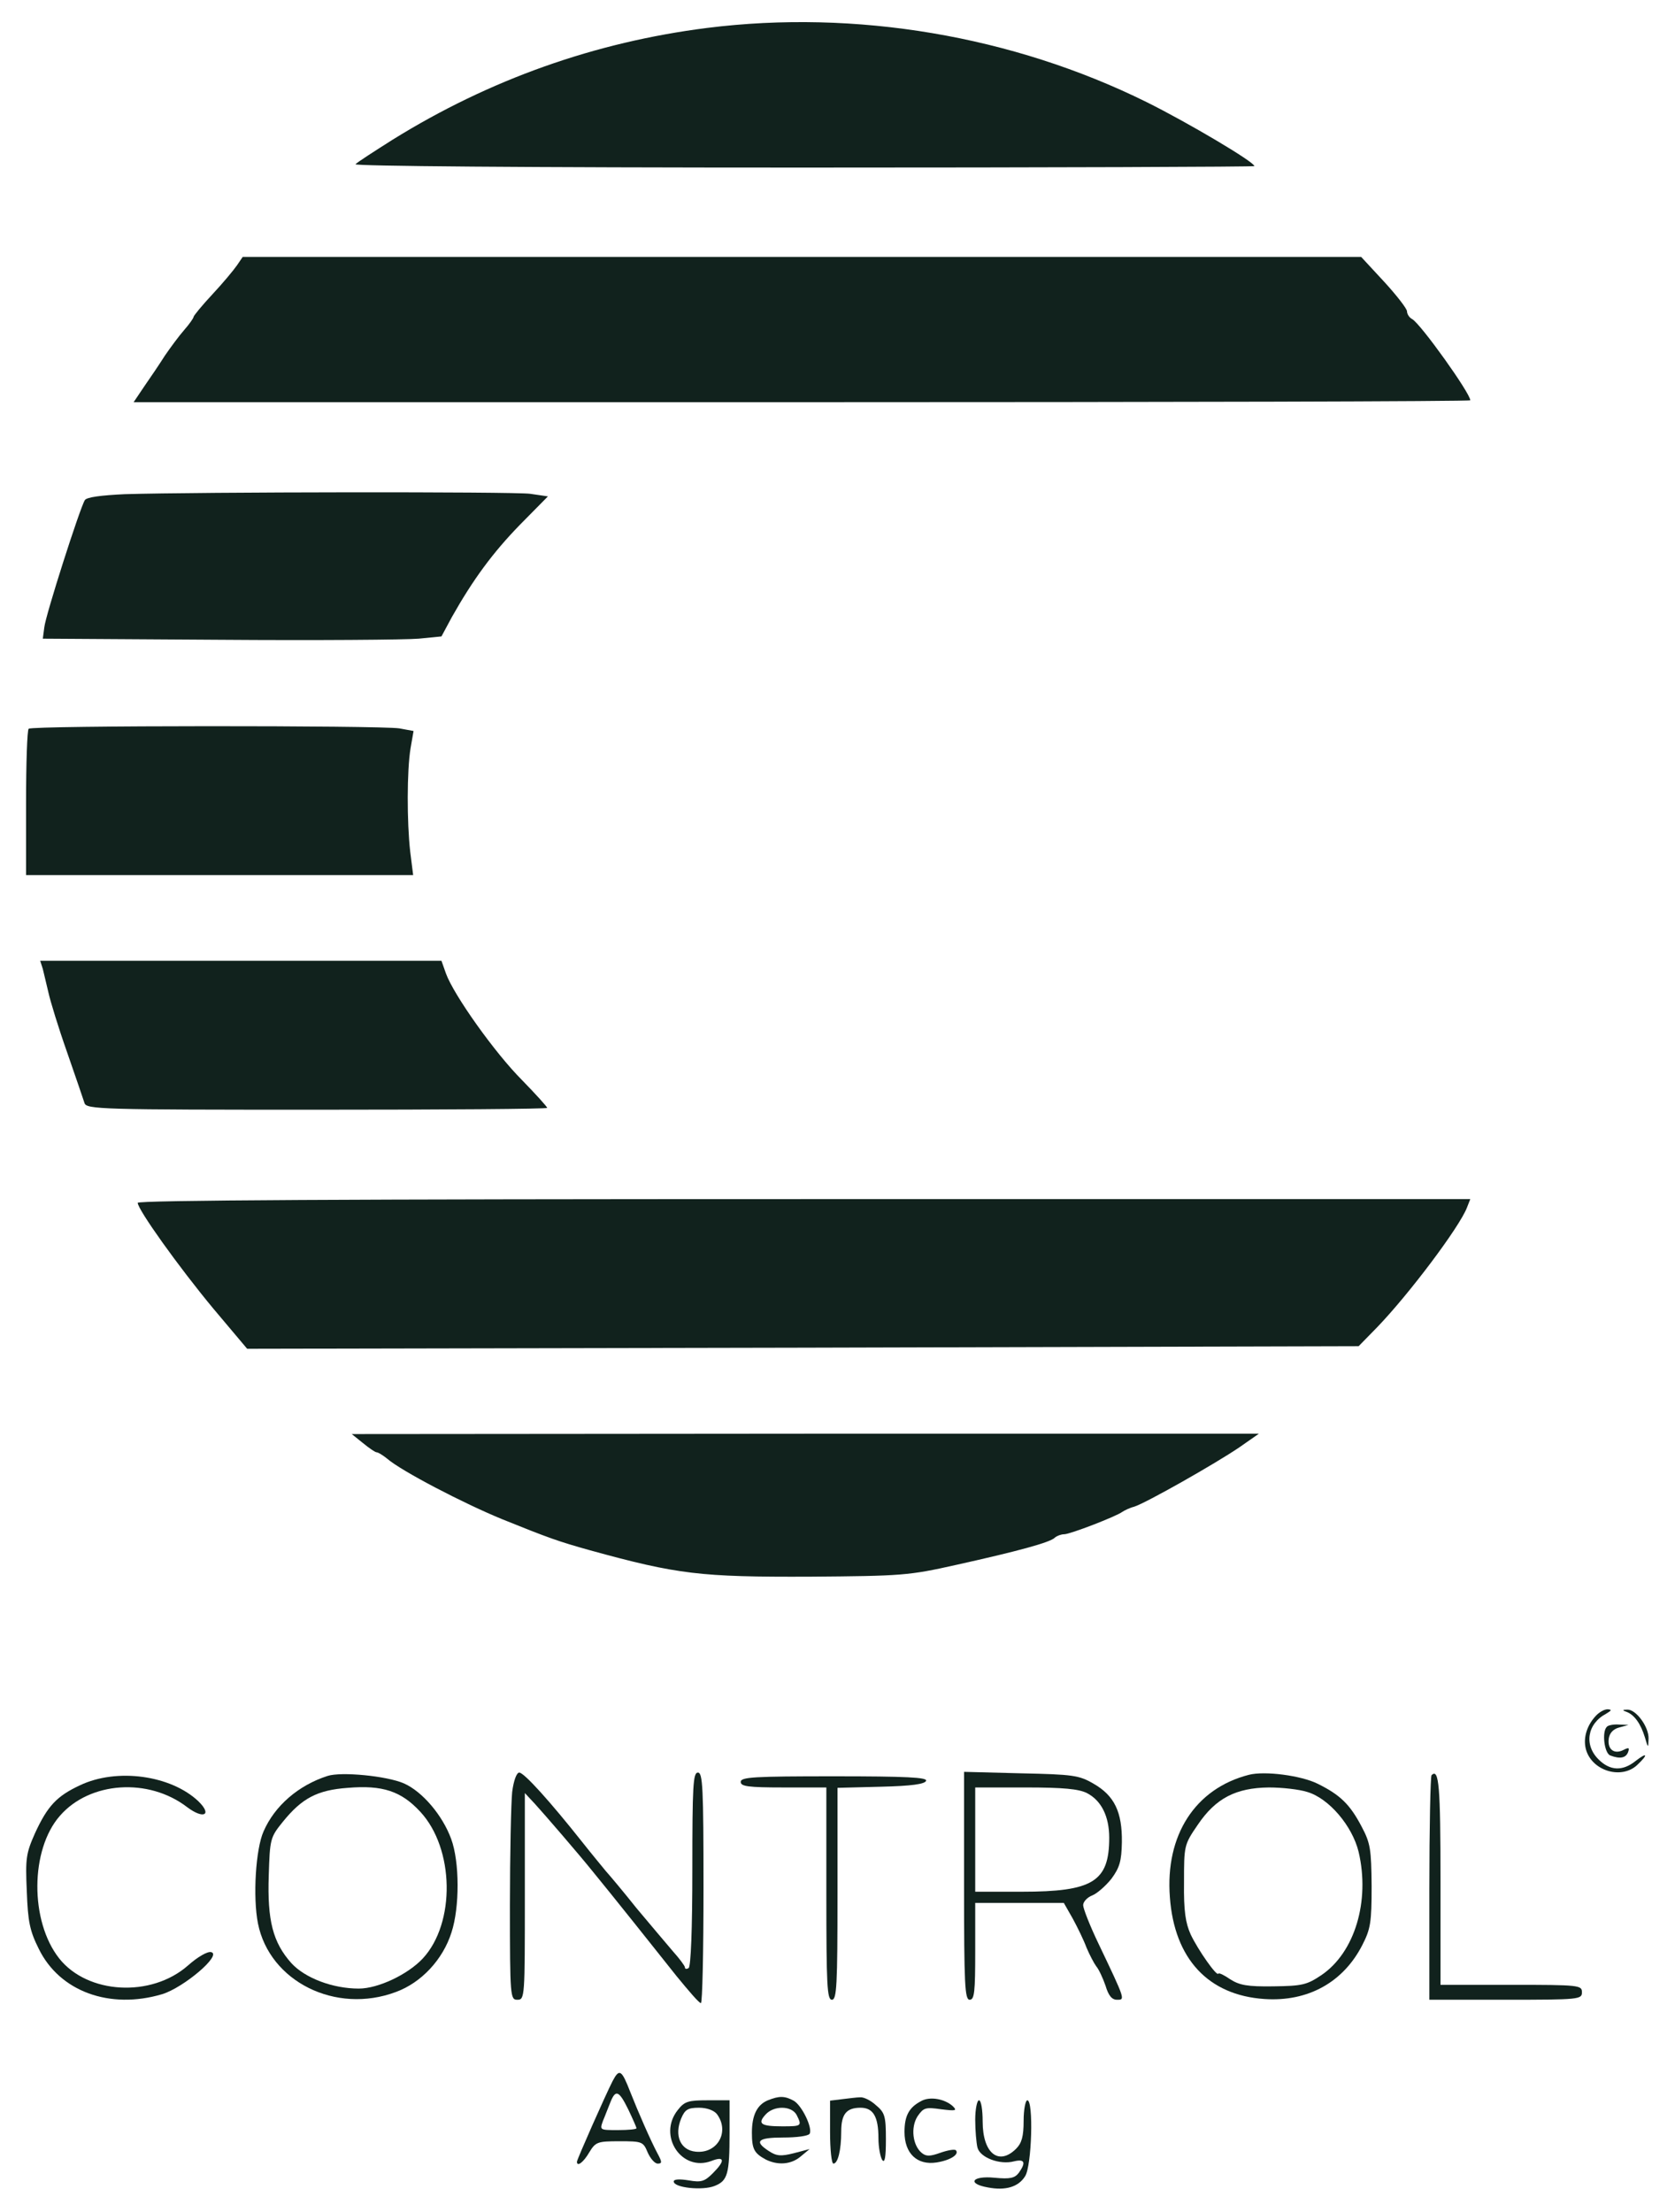 <svg width="50" height="66" viewBox="0 0 50 66" fill="none" xmlns="http://www.w3.org/2000/svg">
<path d="M21.111 0.833C17.767 1.256 14.622 2.367 11.722 4.167C11.178 4.511 10.678 4.833 10.611 4.9C10.556 4.956 15.544 5 23.978 5C31.389 5 37.444 4.978 37.444 4.956C37.444 4.833 35.456 3.656 34.222 3.044C30.222 1.067 25.544 0.278 21.111 0.833Z" fill="#11221D"/>
<path d="M7.078 7.911C6.978 8.056 6.656 8.444 6.344 8.778C6.033 9.111 5.778 9.422 5.778 9.456C5.778 9.489 5.656 9.667 5.5 9.844C5.344 10.022 5.089 10.367 4.922 10.611C4.767 10.856 4.489 11.267 4.311 11.522L3.989 12H23.933C34.911 12 43.889 11.978 43.889 11.944C43.889 11.733 42.411 9.667 42.156 9.522C42.067 9.478 42 9.367 42 9.289C42 9.211 41.689 8.811 41.322 8.411L40.633 7.667H23.944H7.244L7.078 7.911Z" fill="#11221D"/>
<path d="M3.722 14.745C3.022 14.778 2.589 14.833 2.533 14.922C2.389 15.145 1.356 18.367 1.322 18.722L1.278 19.056L6.556 19.089C9.456 19.111 12.133 19.089 12.5 19.056L13.178 18.989L13.489 18.411C14.122 17.289 14.711 16.489 15.522 15.656L16.356 14.811L15.822 14.733C15.311 14.667 5.922 14.678 3.722 14.745Z" fill="#11221D"/>
<path d="M0.856 21.744C0.811 21.778 0.778 22.778 0.778 23.967V26.111H6.556H12.333L12.245 25.411C12.145 24.533 12.145 22.989 12.256 22.322L12.345 21.811L11.922 21.733C11.356 21.644 0.944 21.644 0.856 21.744Z" fill="#11221D"/>
<path d="M1.278 28.911C1.311 29.055 1.389 29.367 1.445 29.611C1.5 29.867 1.745 30.667 2 31.389C2.256 32.122 2.489 32.811 2.522 32.911C2.578 33.1 3.011 33.111 9.456 33.111C13.245 33.111 16.333 33.089 16.333 33.056C16.333 33.022 15.989 32.644 15.578 32.222C14.778 31.422 13.544 29.689 13.311 29.044L13.178 28.667H7.189H1.2L1.278 28.911Z" fill="#11221D"/>
<path d="M4.111 35.889C4.111 36.089 5.333 37.8 6.367 39.044L7.378 40.244L23.967 40.211L40.556 40.167L41.1 39.611C42.056 38.622 43.567 36.611 43.789 36.033L43.889 35.778H24C10.444 35.778 4.111 35.811 4.111 35.889Z" fill="#11221D"/>
<path d="M10.833 43.056C11.022 43.211 11.2 43.333 11.244 43.333C11.289 43.333 11.433 43.422 11.556 43.522C11.978 43.889 13.833 44.856 15 45.333C16.378 45.889 16.656 45.989 17.611 46.256C20.233 46.978 20.911 47.056 24.167 47.044C26.933 47.022 27.122 47.011 28.556 46.689C30.356 46.289 31.356 46.022 31.489 45.878C31.556 45.822 31.678 45.778 31.767 45.778C31.944 45.778 33.322 45.245 33.5 45.111C33.567 45.067 33.722 44.989 33.856 44.956C34.211 44.844 36.267 43.678 36.989 43.189L37.578 42.778H24.044L10.5 42.789L10.833 43.056Z" fill="#11221D"/>
<path d="M47.633 51.2C47.344 51.511 47.244 51.911 47.356 52.245C47.567 52.856 48.411 53.089 48.867 52.667C49.211 52.344 49.178 52.267 48.822 52.544C48.433 52.856 48.056 52.833 47.722 52.5C47.278 52.067 47.378 51.433 47.944 51.133C48.111 51.033 48.122 51.011 47.989 51C47.889 51 47.733 51.089 47.633 51.2Z" fill="#11221D"/>
<path d="M48.556 51.078C48.789 51.167 48.978 51.434 49.1 51.834C49.2 52.167 49.2 52.167 49.211 51.878C49.222 51.522 48.833 51 48.578 51.011C48.422 51.011 48.422 51.033 48.556 51.078Z" fill="#11221D"/>
<path d="M47.967 51.522C47.811 51.667 47.889 52.311 48.067 52.378C48.356 52.489 48.533 52.456 48.6 52.278C48.645 52.145 48.622 52.133 48.467 52.211C48.189 52.356 47.978 52.2 48.022 51.878C48.045 51.711 48.156 51.589 48.333 51.544L48.611 51.467L48.322 51.456C48.167 51.444 48 51.478 47.967 51.522Z" fill="#11221D"/>
<path d="M9.778 52.989C8.911 53.267 8.2 53.878 7.867 54.645C7.633 55.167 7.544 56.6 7.7 57.389C8.044 59.122 10.022 60.111 11.822 59.434C12.578 59.156 13.222 58.467 13.478 57.656C13.722 56.911 13.722 55.556 13.467 54.867C13.211 54.167 12.611 53.456 12.056 53.211C11.544 52.989 10.189 52.856 9.778 52.989ZM12.544 54.056C13.567 55.156 13.6 57.378 12.622 58.434C12.178 58.911 11.289 59.334 10.711 59.334C9.933 59.334 9.111 59.022 8.7 58.578C8.144 57.956 7.978 57.3 8.022 55.967C8.056 54.867 8.067 54.822 8.444 54.356C9.011 53.656 9.467 53.411 10.378 53.345C11.422 53.256 11.978 53.445 12.544 54.056Z" fill="#11221D"/>
<path d="M15.289 53.467C15.256 53.789 15.222 55.322 15.222 56.856C15.222 59.589 15.233 59.667 15.444 59.667C15.667 59.667 15.667 59.589 15.667 56.578V53.5L15.978 53.834C16.222 54.1 17.278 55.322 17.689 55.834C18.156 56.4 19.7 58.334 20.2 58.967C20.556 59.4 20.867 59.767 20.922 59.767C20.967 59.778 21 58.222 21 56.334C21 53.345 20.978 52.889 20.833 52.889C20.689 52.889 20.667 53.278 20.667 55.767C20.667 57.578 20.622 58.678 20.556 58.722C20.5 58.756 20.445 58.756 20.445 58.7C20.445 58.656 20.278 58.434 20.078 58.211C19.889 57.989 19.4 57.411 19 56.934C18.611 56.445 18.2 55.956 18.089 55.834C17.989 55.711 17.656 55.311 17.367 54.945C16.433 53.767 15.645 52.889 15.5 52.889C15.422 52.889 15.333 53.122 15.289 53.467Z" fill="#11221D"/>
<path d="M28.778 56.267C28.778 59.211 28.8 59.667 28.945 59.667C29.089 59.667 29.111 59.433 29.111 58.222V56.778H30.433H31.756L32.022 57.245C32.167 57.511 32.356 57.9 32.433 58.111C32.522 58.322 32.656 58.578 32.722 58.667C32.8 58.756 32.922 59.022 33 59.245C33.089 59.544 33.189 59.667 33.344 59.667C33.589 59.667 33.6 59.689 32.789 57.989C32.533 57.456 32.333 56.944 32.333 56.844C32.333 56.745 32.456 56.611 32.6 56.556C32.745 56.5 33 56.278 33.178 56.056C33.422 55.722 33.478 55.533 33.489 54.967C33.5 54.067 33.267 53.578 32.645 53.222C32.211 52.967 32.022 52.944 30.478 52.911L28.778 52.867V56.267ZM32.444 53.5C32.878 53.722 33.111 54.2 33.111 54.833C33.111 56.145 32.622 56.444 30.5 56.444H29.111V54.889V53.333H30.611C31.744 53.333 32.2 53.378 32.444 53.5Z" fill="#11221D"/>
<path d="M37.278 52.956C35.678 53.367 34.778 54.756 34.922 56.611C35.056 58.444 36.067 59.533 37.745 59.645C39.044 59.733 40.1 59.145 40.667 58.033C40.911 57.556 40.944 57.367 40.944 56.278C40.933 55.178 40.911 55 40.645 54.5C40.3 53.844 40.011 53.556 39.333 53.222C38.844 52.978 37.756 52.833 37.278 52.956ZM39.022 53.467C39.667 53.656 40.367 54.478 40.556 55.256C40.9 56.722 40.444 58.256 39.444 58.933C39.011 59.222 38.878 59.256 38.011 59.267C37.233 59.278 37 59.233 36.722 59.056C36.544 58.933 36.389 58.856 36.367 58.889C36.322 58.978 35.767 58.189 35.544 57.722C35.389 57.378 35.333 57.022 35.344 56.167C35.344 55.067 35.344 55.044 35.756 54.444C36.289 53.656 36.889 53.344 37.878 53.333C38.267 53.333 38.778 53.389 39.022 53.467Z" fill="#11221D"/>
<path d="M42.733 52.967C42.7 53 42.667 54.533 42.667 56.356V59.667H44.944C47.145 59.667 47.222 59.656 47.222 59.444C47.222 59.233 47.145 59.222 45.111 59.222H43V56.122C43 53.3 42.956 52.745 42.733 52.967Z" fill="#11221D"/>
<path d="M2.389 53.267C1.7 53.589 1.422 53.878 1.044 54.7C0.778 55.3 0.756 55.445 0.8 56.434C0.833 57.334 0.889 57.611 1.156 58.145C1.778 59.422 3.278 59.967 4.844 59.5C5.489 59.3 6.644 58.322 6.3 58.245C6.189 58.222 5.9 58.389 5.611 58.645C4.511 59.611 2.611 59.5 1.767 58.434C0.889 57.322 0.9 55.189 1.789 54.178C2.678 53.156 4.433 53.033 5.589 53.922C6.078 54.289 6.344 54.156 5.922 53.745C5.1 52.967 3.489 52.745 2.389 53.267Z" fill="#11221D"/>
<path d="M22.111 53.167C22.111 53.3 22.322 53.333 23.389 53.333H24.667V56.5C24.667 59.245 24.689 59.667 24.833 59.667C24.978 59.667 25 59.245 25 56.5V53.344L26.3 53.311C27.211 53.289 27.611 53.233 27.645 53.133C27.678 53.033 27.078 53 24.9 53C22.5 53 22.111 53.022 22.111 53.167Z" fill="#11221D"/>
<path d="M18.289 62.089C18.078 62.5 17.222 64.433 17.222 64.5C17.222 64.667 17.422 64.511 17.589 64.222C17.778 63.911 17.833 63.889 18.489 63.889C19.167 63.889 19.2 63.9 19.333 64.222C19.411 64.4 19.544 64.556 19.633 64.556C19.767 64.556 19.767 64.511 19.622 64.244C19.422 63.867 19.056 63.033 18.811 62.411C18.556 61.756 18.489 61.711 18.289 62.089ZM18.756 62.944C18.889 63.222 19 63.478 19 63.5C19 63.533 18.756 63.556 18.445 63.556C17.9 63.556 17.9 63.556 18 63.278C18.067 63.122 18.156 62.878 18.222 62.722C18.378 62.333 18.478 62.378 18.756 62.944Z" fill="#11221D"/>
<path d="M22.922 62.667C22.6 62.8 22.445 63.111 22.445 63.633C22.445 64.122 22.511 64.245 22.856 64.433C23.211 64.611 23.611 64.589 23.9 64.344L24.167 64.122L23.7 64.245C23.311 64.344 23.178 64.333 22.945 64.178C22.5 63.889 22.622 63.778 23.378 63.778C23.778 63.778 24.122 63.733 24.167 63.667C24.267 63.5 23.933 62.811 23.689 62.678C23.422 62.533 23.256 62.533 22.922 62.667ZM23.778 63.1C23.945 63.433 23.933 63.444 23.356 63.444C22.711 63.444 22.6 63.367 22.856 63.089C23.1 62.822 23.622 62.822 23.778 63.1Z" fill="#11221D"/>
<path d="M25.145 62.633L24.778 62.678V63.622C24.778 64.133 24.822 64.556 24.878 64.556C25.011 64.556 25.111 64.156 25.111 63.6C25.111 63.078 25.267 62.889 25.689 62.889C26.067 62.889 26.222 63.156 26.222 63.8C26.222 64.067 26.278 64.356 26.333 64.445C26.411 64.556 26.445 64.378 26.445 63.833C26.445 63.133 26.411 63.033 26.145 62.811C25.989 62.667 25.778 62.567 25.678 62.578C25.578 62.578 25.333 62.611 25.145 62.633Z" fill="#11221D"/>
<path d="M27.5 62.689C27.133 62.878 27 63.133 27 63.611C27 64.256 27.378 64.611 27.956 64.522C28.378 64.456 28.644 64.278 28.533 64.156C28.489 64.122 28.289 64.156 28.067 64.234C27.756 64.345 27.644 64.345 27.511 64.234C27.244 64.011 27.178 63.478 27.389 63.145C27.567 62.889 27.622 62.867 28.089 62.934C28.533 62.989 28.578 62.978 28.444 62.845C28.2 62.622 27.756 62.545 27.5 62.689Z" fill="#11221D"/>
<path d="M20.233 62.956C19.622 63.722 20.345 64.811 21.233 64.478C21.633 64.322 21.656 64.467 21.278 64.844C21.033 65.089 20.933 65.122 20.556 65.056C20.278 65.011 20.111 65.022 20.111 65.089C20.111 65.278 20.978 65.367 21.333 65.222C21.722 65.067 21.778 64.867 21.778 63.633V62.667H21.122C20.544 62.667 20.433 62.7 20.233 62.956ZM21.4 63.078C21.789 63.6 21.422 64.267 20.767 64.2C20.311 64.156 20.122 63.722 20.333 63.211C20.445 62.944 20.533 62.889 20.867 62.889C21.1 62.889 21.311 62.967 21.4 63.078Z" fill="#11221D"/>
<path d="M29.111 63.245C29.111 63.567 29.145 63.944 29.178 64.078C29.256 64.378 29.845 64.6 30.267 64.489C30.589 64.411 30.633 64.522 30.411 64.833C30.289 64.989 30.156 65.022 29.689 64.978C29.011 64.911 28.856 65.156 29.489 65.267C30.011 65.367 30.4 65.256 30.6 64.933C30.8 64.633 30.856 62.667 30.667 62.667C30.611 62.667 30.556 62.944 30.556 63.278C30.556 63.745 30.5 63.944 30.333 64.111C29.811 64.633 29.333 64.245 29.333 63.3C29.333 62.956 29.289 62.667 29.222 62.667C29.167 62.667 29.111 62.933 29.111 63.245Z" fill="#11221D"/>
</svg>
